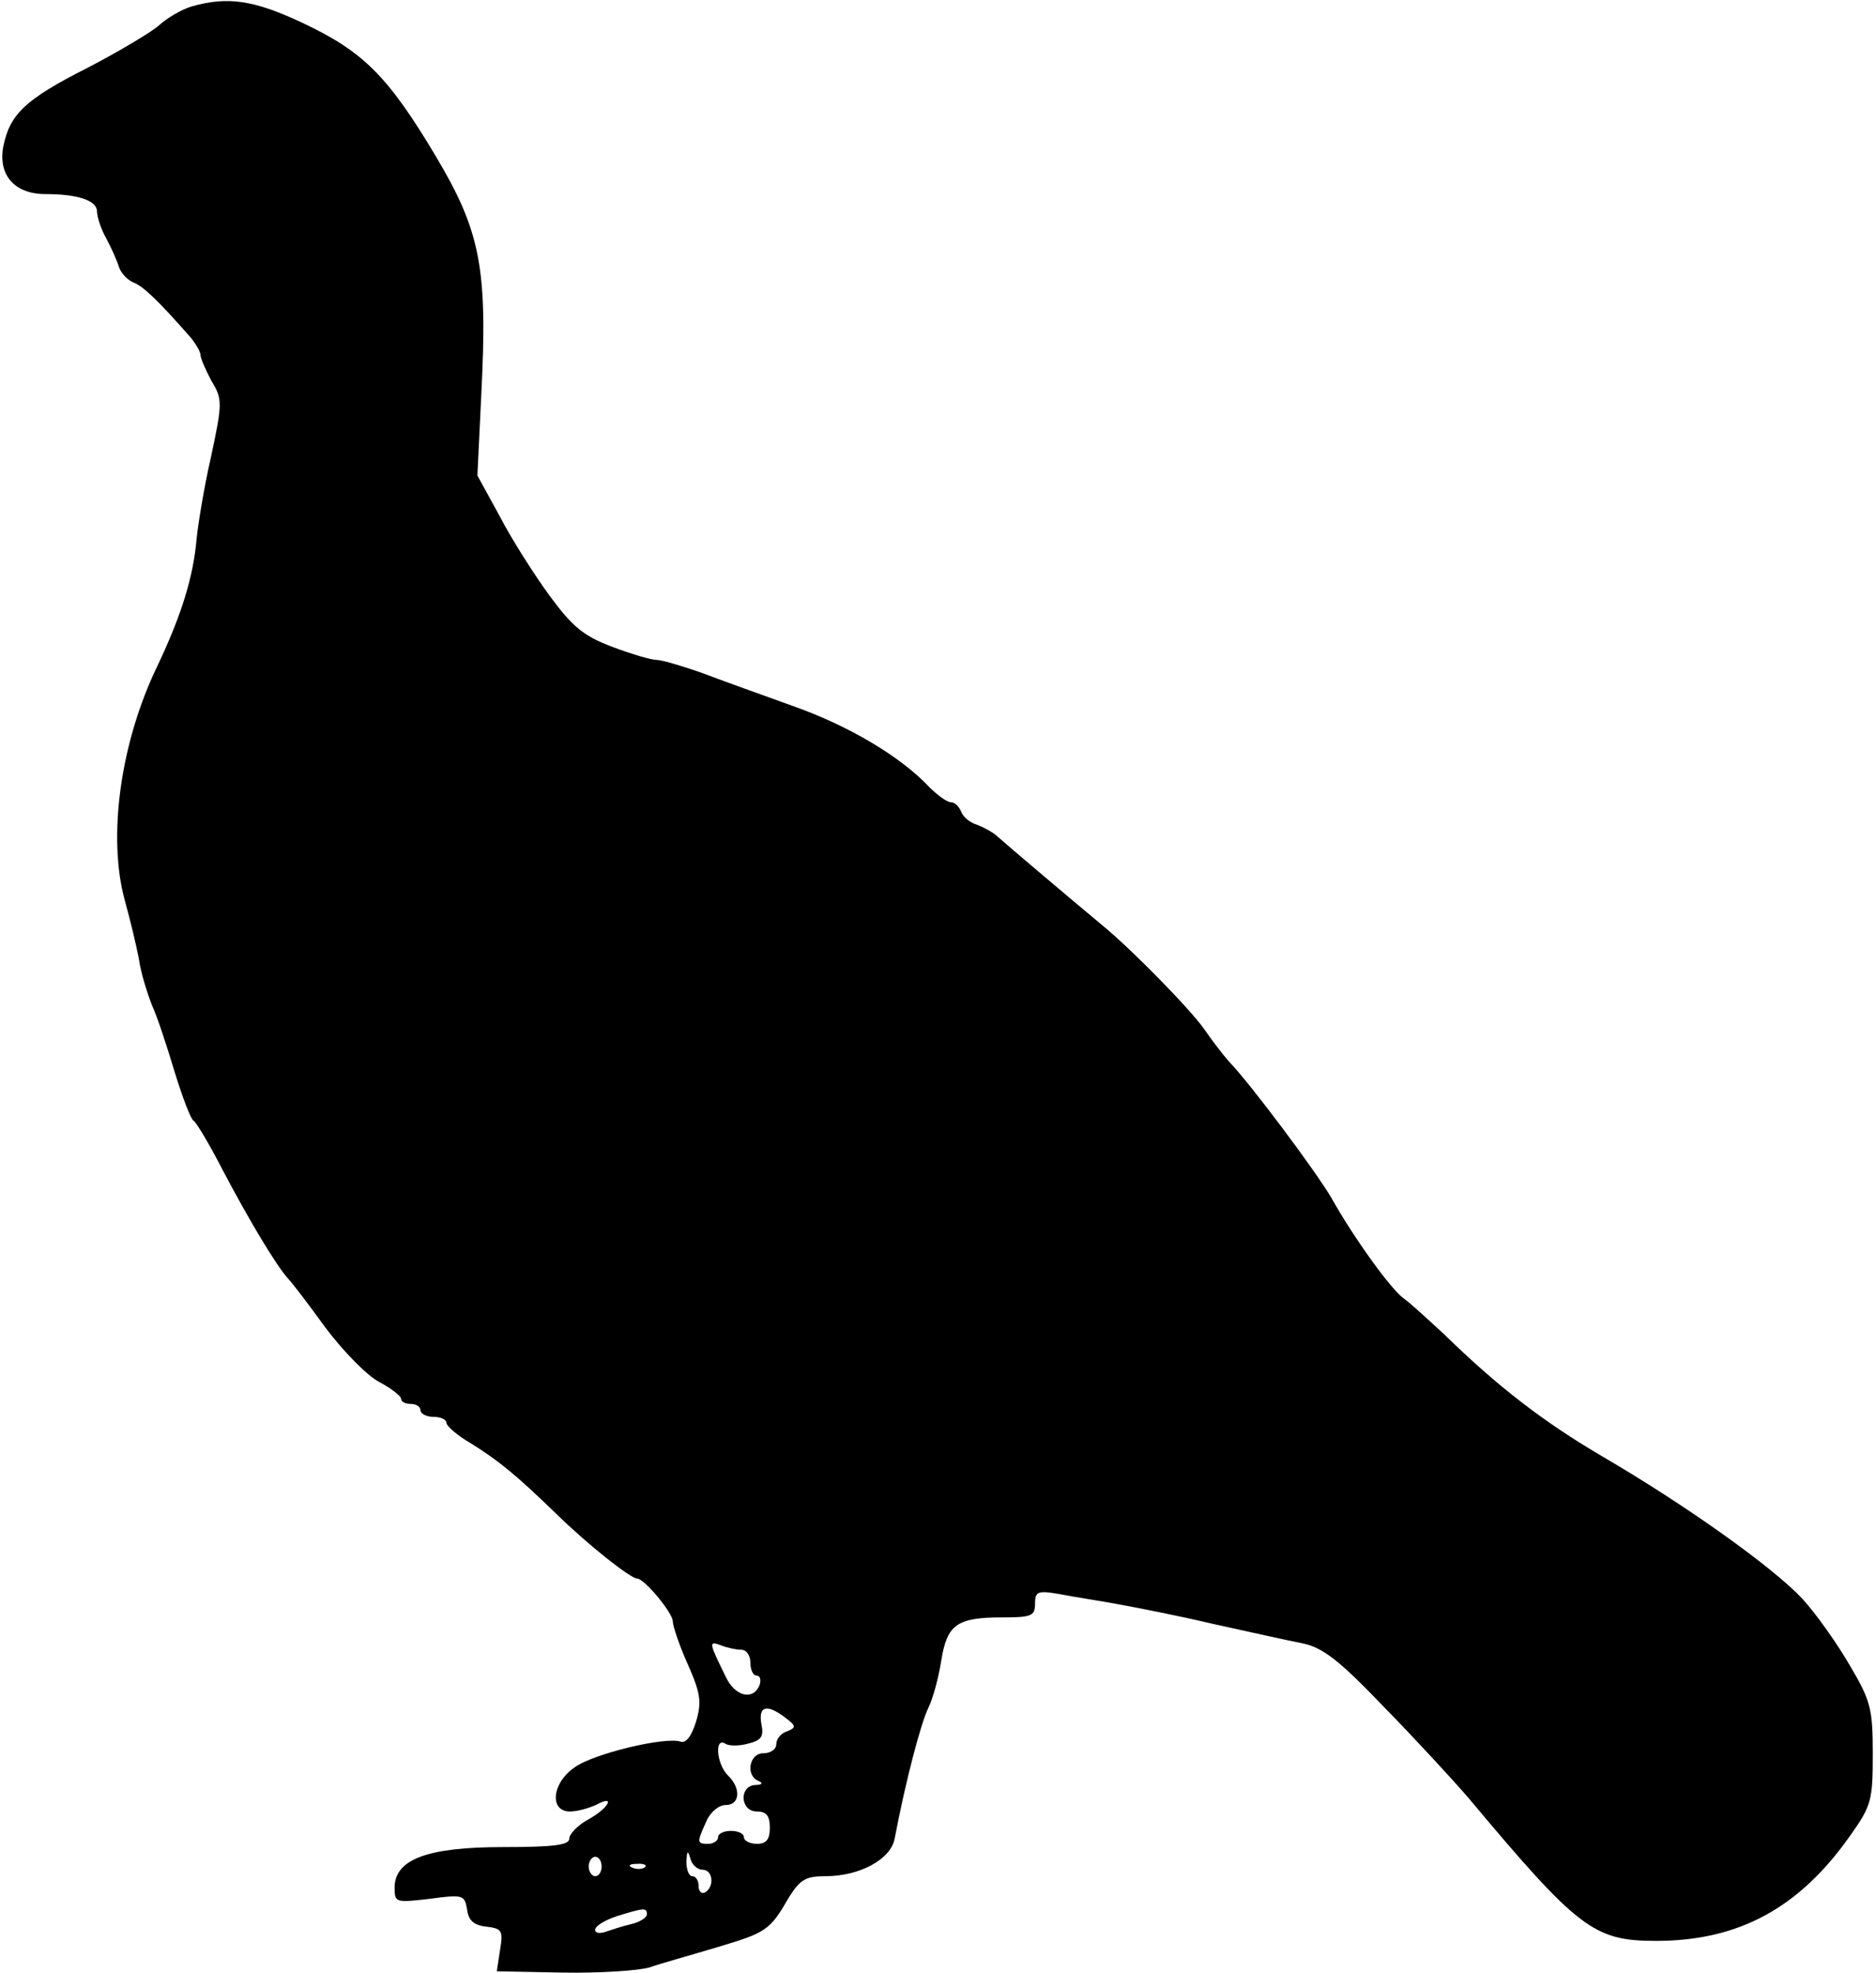 <?xml version="1.0" standalone="no"?>
<!DOCTYPE svg PUBLIC "-//W3C//DTD SVG 20010904//EN"
 "http://www.w3.org/TR/2001/REC-SVG-20010904/DTD/svg10.dtd">
<svg version="1.0" xmlns="http://www.w3.org/2000/svg"
 width="290pt" height="305pt" viewBox="0 0 290 305"
 preserveAspectRatio="xMidYMid meet">
<g transform="translate(0,305) scale(0.1,-0.1)"
fill="#000000" stroke="none">
<path d="M296 3040 c-16 -5 -38 -18 -50 -29 -11 -10 -61 -40 -111 -66 -97 -49
-120 -72 -130 -122 -8 -44 18 -73 65 -73 51 0 80 -10 80 -27 0 -8 6 -27 14
-41 8 -15 17 -35 20 -45 3 -9 13 -20 23 -24 15 -6 38 -28 88 -85 8 -10 15 -22
15 -27 0 -5 8 -23 17 -40 17 -28 17 -34 -1 -118 -11 -48 -20 -105 -22 -125 -5
-59 -23 -118 -61 -198 -57 -118 -77 -264 -50 -362 8 -29 18 -70 22 -92 3 -21
13 -52 20 -70 8 -17 23 -63 35 -103 12 -39 25 -73 29 -75 4 -2 25 -37 46 -78
40 -76 82 -146 100 -166 6 -6 32 -40 58 -76 27 -36 64 -74 83 -84 19 -10 34
-22 34 -26 0 -5 7 -8 15 -8 8 0 15 -4 15 -10 0 -5 9 -10 20 -10 11 0 20 -4 20
-9 0 -5 17 -20 38 -32 43 -27 68 -47 132 -109 49 -48 115 -100 125 -100 11 0
55 -53 55 -66 0 -7 10 -37 23 -66 20 -45 22 -59 13 -89 -7 -23 -16 -34 -24
-31 -24 8 -136 -19 -164 -40 -35 -24 -39 -68 -7 -68 11 0 29 5 40 10 31 17 21
-4 -11 -22 -17 -9 -30 -23 -30 -30 0 -10 -25 -13 -102 -13 -118 0 -168 -19
-168 -63 0 -23 2 -23 54 -17 52 7 54 6 58 -16 2 -17 10 -25 30 -27 24 -3 26
-6 21 -36 l-5 -33 102 -2 c57 -1 117 3 134 8 17 6 64 19 104 31 77 23 82 26
112 78 17 27 26 32 56 32 53 0 101 26 107 58 17 90 41 180 52 202 7 14 16 47
20 73 9 56 24 67 94 67 45 0 51 2 51 21 0 19 4 21 38 15 20 -4 60 -10 87 -15
28 -5 95 -18 150 -31 55 -12 117 -26 138 -30 31 -6 57 -26 125 -97 48 -49 107
-113 132 -142 170 -203 194 -221 290 -221 128 0 222 51 301 164 32 45 34 54
34 125 0 69 -3 82 -35 136 -19 33 -52 80 -74 104 -46 49 -179 144 -311 221
-90 53 -160 107 -243 188 -25 23 -52 48 -62 55 -20 14 -78 95 -111 154 -23 40
-126 178 -159 212 -8 9 -26 32 -39 51 -22 31 -110 121 -156 159 -41 34 -151
127 -163 138 -6 6 -21 14 -31 18 -11 3 -22 12 -25 20 -3 8 -10 15 -16 15 -6 0
-21 11 -33 23 -44 47 -124 95 -212 126 -50 18 -114 41 -143 52 -29 10 -59 19
-67 19 -8 0 -39 9 -68 20 -45 17 -62 31 -98 80 -24 33 -59 88 -77 123 l-34 62
6 125 c10 195 -1 252 -70 368 -74 124 -112 162 -205 206 -76 36 -117 42 -173
26z m850 -2540 c8 0 14 -9 14 -20 0 -11 4 -20 10 -20 5 0 7 -7 4 -15 -10 -24
-38 -17 -52 13 -26 53 -27 56 -8 49 10 -4 24 -7 32 -7z m68 -105 c17 -13 17
-15 3 -21 -10 -3 -17 -12 -17 -20 0 -8 -9 -14 -20 -14 -22 0 -28 -35 -7 -43 7
-3 5 -6 -5 -6 -26 -1 -24 -41 2 -41 15 0 20 -7 20 -25 0 -18 -5 -25 -20 -25
-11 0 -20 5 -20 10 0 6 -9 10 -20 10 -11 0 -20 -4 -20 -10 0 -5 -7 -10 -15
-10 -18 0 -18 2 -3 35 6 14 19 25 30 25 22 0 24 26 3 46 -17 17 -21 59 -4 49
5 -4 22 -4 36 0 20 5 24 11 20 30 -5 28 8 32 37 10z m-128 -235 c16 0 19 -26
4 -35 -5 -3 -10 1 -10 9 0 9 -4 16 -10 16 -5 0 -9 10 -9 23 1 16 2 18 6 5 2
-10 11 -18 19 -18z m-156 5 c0 -8 -4 -15 -10 -15 -5 0 -10 7 -10 15 0 8 5 15
10 15 6 0 10 -7 10 -15z m67 -1 c-3 -3 -12 -4 -19 -1 -8 3 -5 6 6 6 11 1 17
-2 13 -5z m3 -73 c0 -5 -11 -12 -24 -15 -13 -3 -31 -9 -40 -12 -9 -3 -16 -2
-16 3 0 6 15 15 33 21 42 13 47 14 47 3z"/>
</g>
</svg>
